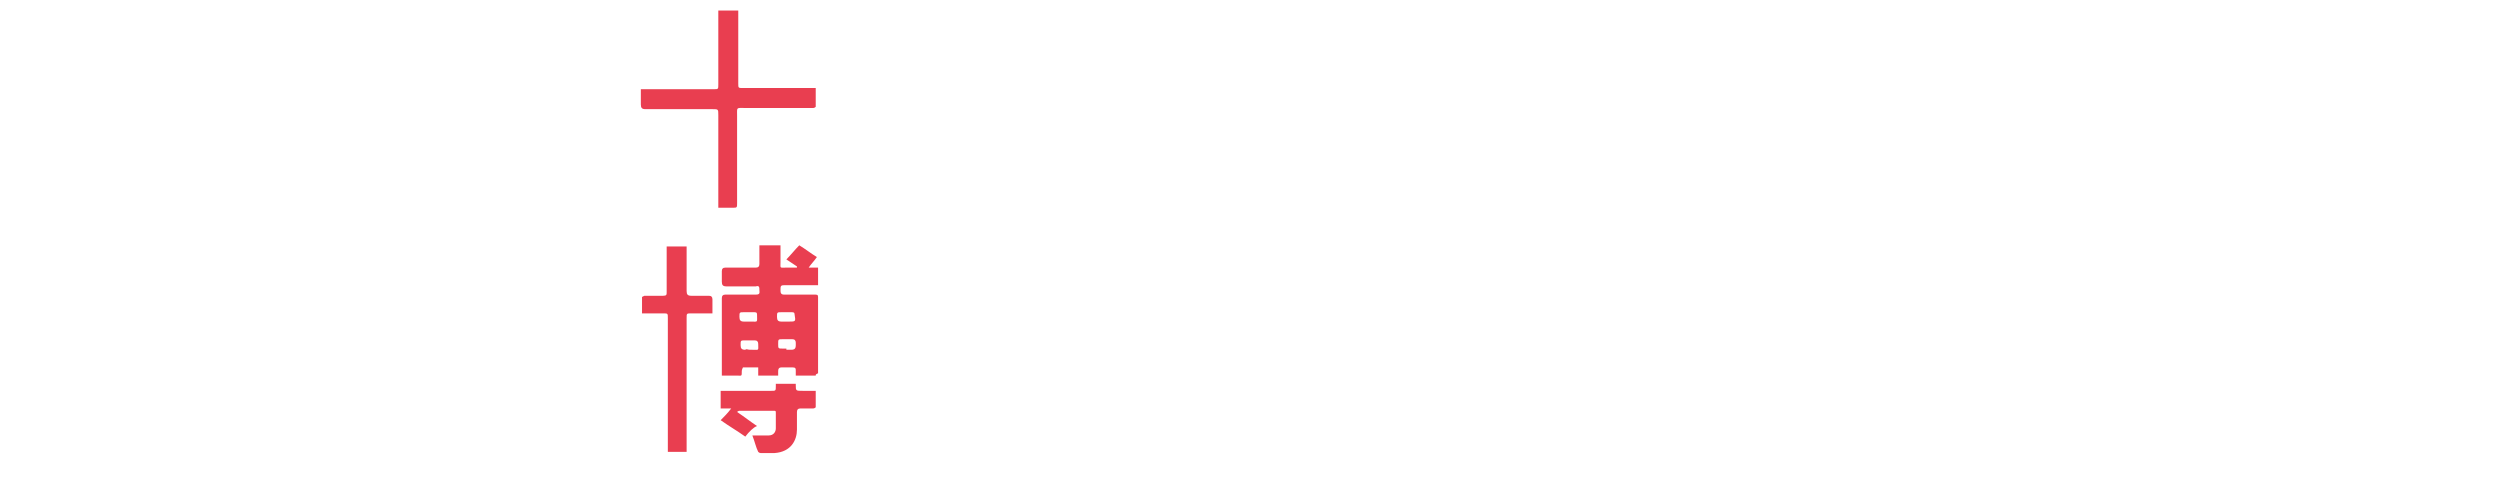 <?xml version="1.0" encoding="utf-8"?>
<!-- Generator: Adobe Illustrator 23.0.4, SVG Export Plug-In . SVG Version: 6.00 Build 0)  -->
<svg version="1.1" id="_x31_0bet-Juve" xmlns="http://www.w3.org/2000/svg" xmlns:xlink="http://www.w3.org/1999/xlink" x="0px"
	 y="0px" viewBox="0 0 213 41" style="enable-background:new 0 0 213 41;" xml:space="preserve">
<style type="text/css">
	.st0{fill-rule:evenodd;clip-rule:evenodd;fill:#FFFFFF;}
	.st1{filter:url(#Adobe_OpacityMaskFilter);}
	.st2{mask:url(#SVGID_1_);fill-rule:evenodd;clip-rule:evenodd;fill:#FFFFFF;}
	.st3{fill-rule:evenodd;clip-rule:evenodd;fill:#E93E50;}
	.st4{filter:url(#Adobe_OpacityMaskFilter_1_);}
	.st5{mask:url(#SVGID_2_);fill-rule:evenodd;clip-rule:evenodd;fill:#FFFFFF;}
	.st6{filter:url(#Adobe_OpacityMaskFilter_2_);}
	.st7{mask:url(#SVGID_3_);fill-rule:evenodd;clip-rule:evenodd;fill:#FFFFFF;}
	.st8{filter:url(#Adobe_OpacityMaskFilter_3_);}
	.st9{mask:url(#SVGID_4_);fill-rule:evenodd;clip-rule:evenodd;fill:#FFFFFF;}
	.st10{filter:url(#Adobe_OpacityMaskFilter_4_);}
	.st11{mask:url(#SVGID_5_);fill-rule:evenodd;clip-rule:evenodd;fill:#FFFFFF;}
	.st12{filter:url(#Adobe_OpacityMaskFilter_5_);}
	.st13{mask:url(#SVGID_6_);fill-rule:evenodd;clip-rule:evenodd;fill:#FFFFFF;}
	.st14{filter:url(#Adobe_OpacityMaskFilter_6_);}
	.st15{mask:url(#SVGID_7_);fill-rule:evenodd;clip-rule:evenodd;fill:#FFFFFF;}
	.st16{filter:url(#Adobe_OpacityMaskFilter_7_);}
	.st17{mask:url(#SVGID_8_);fill-rule:evenodd;clip-rule:evenodd;fill:#FFFFFF;}
	.st18{filter:url(#Adobe_OpacityMaskFilter_8_);}
	.st19{mask:url(#SVGID_9_);fill-rule:evenodd;clip-rule:evenodd;fill:#FFFFFF;}
</style>
<g>
	<path class="st0" d="M122.8,20.7v-20h-15.1v4.5h10v14.2c0,6.5-0.4,7.1-8.8,10.9c0.6,1.5,1.4,2.9,2.5,4.3
		C120.9,30.2,122.8,28.1,122.8,20.7"/>
	<g transform="translate(115 .629)">
		<defs>
			<filter id="Adobe_OpacityMaskFilter" filterUnits="userSpaceOnUse" x="0.2" y="0" width="17.5" height="40">
				<feColorMatrix  type="matrix" values="1 0 0 0 0  0 1 0 0 0  0 0 1 0 0  0 0 0 1 0"/>
			</filter>
		</defs>
		<mask maskUnits="userSpaceOnUse" x="0.2" y="0" width="17.5" height="40" id="SVGID_1_">
			<g class="st1">
				<polygon class="st0" points="0.2,0 17.7,0 17.7,40 0.2,40 				"/>
			</g>
		</mask>
		<path class="st2" d="M12.6,0v21h0c0,9.7-4.1,12.2-12.4,16.2C1.3,38,2.7,38.8,5.2,40c6.4-3,12.5-7,12.5-17.6V0H12.6z"/>
	</g>
	<path class="st0" d="M33.5,36.2v-6.4h2.6v-2.9h-8v2.9h2.7v6.3H33.5z M31.3,19.6v-1h4.9v-2.7h-8v10h8v-2.7h-4.9v-0.9h4.3v-2.7H31.3z
		 M35.5,9.7C35.6,9.6,35.6,9.6,35.5,9.7c1.4-1.4,1.1-3.6-0.6-4.5c-0.6-0.3-1.2-0.4-1.9-0.4c-1.5,0-3.1,0-4.6,0c-0.1,0-0.2,0-0.3,0
		v10c0.1,0,0.1,0,0.1,0c1.7,0,3.4,0,5.1,0c0.8,0,1.6-0.2,2.3-0.8C36.7,13.1,37,10.8,35.5,9.7L35.5,9.7z M0,1h13.8v11.3
		c2.2-4.9,5.6-8.6,10.6-10.7c4.9-2.1,10-2.2,15-0.2c7.8,3,12.7,10.7,12.5,18.9c-0.3,8.9-6.4,16.2-14.4,18.4c-4.8,1.3-9.5,0.9-14-1.3
		c-4.5-2.2-7.6-5.7-9.6-10.2v11.3H0V1z"/>
	<path class="st0" d="M31.2,12.2V11c0.6,0,1.1,0,1.7,0c0.3,0,0.5,0.3,0.4,0.6c0,0.3-0.2,0.5-0.5,0.6c-0.1,0-0.2,0-0.3,0
		C32.2,12.2,31.7,12.2,31.2,12.2 M31.2,8.4V7.3c0.5,0,1,0,1.6,0c0.3,0,0.5,0.2,0.5,0.5c0,0.3-0.2,0.5-0.5,0.6
		C32.3,8.5,31.8,8.4,31.2,8.4"/>
	<path class="st3" d="M67,29.8c0.1,0,0.2,0,0.4,0c0.3,0,0.4-0.1,0.4-0.4c0-0.1,0-0.1,0-0.2c0-0.2-0.1-0.3-0.3-0.3
		c-0.3,0-0.5,0-0.8,0c-0.4,0-0.4,0-0.4,0.4c0,0.4,0,0.4,0.4,0.4H67z M63.9,29.8c0.1,0,0.1,0,0.2,0c0.6,0,0.5,0.1,0.5-0.5
		c0-0.2-0.1-0.3-0.3-0.3c-0.3,0-0.5,0-0.8,0c-0.4,0-0.4,0-0.4,0.4c0,0.3,0.1,0.4,0.4,0.4C63.6,29.7,63.7,29.8,63.9,29.8L63.9,29.8z
		 M63.8,27.4c0.1,0,0.1,0,0.2,0c0.6,0,0.5,0.1,0.5-0.6c0-0.2-0.1-0.2-0.3-0.2c-0.3,0-0.5,0-0.8,0c-0.4,0-0.4,0-0.4,0.4
		c0,0.3,0.1,0.4,0.4,0.4C63.6,27.4,63.7,27.4,63.8,27.4L63.8,27.4z M67,27.4h0.2c0.6,0,0.6,0,0.5-0.6c0-0.2-0.1-0.2-0.3-0.2
		c-0.3,0-0.5,0-0.8,0c-0.4,0-0.4,0-0.4,0.4c0,0.3,0.1,0.4,0.4,0.4C66.8,27.4,66.9,27.4,67,27.4L67,27.4z M69.5,32h-1.7
		c0-0.1,0-0.3,0-0.4c0-0.2,0-0.3-0.3-0.3c-0.3,0-0.6,0-0.9,0c-0.2,0-0.3,0.1-0.3,0.3c0,0.1,0,0.3,0,0.4h-1.7v-0.7
		c-0.5,0-0.9,0-1.3,0c0,0-0.1,0.2-0.1,0.3c0,0.5,0,0.4-0.4,0.4c-0.4,0-0.9,0-1.3,0c0-0.1,0-0.2,0-0.3c0-2.1,0-4.2,0-6.3
		c0-0.2,0.1-0.3,0.3-0.3c0.9,0,1.7,0,2.6,0c0.4,0,0.3-0.2,0.3-0.4c0-0.2,0-0.4-0.3-0.3c-0.8,0-1.7,0-2.5,0c-0.3,0-0.4-0.1-0.4-0.4
		c0-0.3,0-0.6,0-0.9c0-0.2,0.1-0.3,0.3-0.3c0.9,0,1.7,0,2.6,0c0.2,0,0.3-0.1,0.3-0.3c0-0.5,0-1.1,0-1.6h1.8c0,0.5,0,0.9,0,1.4
		c0,0.6-0.1,0.5,0.5,0.5c0.3,0,0.6,0,0.9,0c0,0,0-0.1,0-0.1c-0.3-0.2-0.6-0.4-0.9-0.6c0.4-0.4,0.7-0.8,1.1-1.2c0.5,0.3,1,0.7,1.5,1
		c-0.2,0.3-0.5,0.6-0.7,0.9c0.3,0,0.5,0,0.8,0v1.5c-0.1,0-0.2,0-0.4,0c-0.8,0-1.7,0-2.5,0c-0.3,0-0.3,0.1-0.3,0.4
		c0,0.2,0,0.4,0.3,0.4c0.9,0,1.7,0,2.6,0c0.2,0,0.3,0,0.3,0.2c0,2.2,0,4.3,0,6.5C69.5,31.9,69.5,31.9,69.5,32L69.5,32z M61.2,17.8
		v-0.4V9.8c0-0.5,0-0.5-0.5-0.5c-1.9,0-3.8,0-5.7,0c-0.3,0-0.4-0.1-0.4-0.4c0-0.4,0-0.9,0-1.3c0.1,0,0.3,0,0.4,0c1.9,0,3.9,0,5.8,0
		c0.4,0,0.4,0,0.4-0.4c0-1.9,0-3.9,0-5.8V0.9h1.7c0,0.1,0,0.3,0,0.4c0,1.9,0,3.9,0,5.8c0,0.4,0,0.4,0.4,0.4c1.9,0,3.8,0,5.8,0h0.4
		c0,0.5,0,1.1,0,1.6c0,0-0.1,0.1-0.2,0.1c-0.1,0-0.2,0-0.3,0c-1.8,0-3.7,0-5.5,0c-0.8,0-0.7-0.1-0.7,0.7c0,2.5,0,5,0,7.4
		c0,0.4,0,0.4-0.4,0.4H61.2z M58.6,38.5h-1.7v-0.4V27.1c0-0.4,0-0.4-0.4-0.4c-0.6,0-1.1,0-1.8,0c0-0.5,0-0.9,0-1.4
		c0,0,0.2-0.1,0.2-0.1c0.5,0,1.1,0,1.6,0c0.3,0,0.3-0.1,0.3-0.3c0-1.2,0-2.3,0-3.5v-0.4h1.7v0.3c0,1.2,0,2.3,0,3.5
		c0,0.3,0.1,0.4,0.4,0.4c0.5,0,1,0,1.5,0c0.2,0,0.3,0.1,0.3,0.3c0,0.4,0,0.8,0,1.2c-0.6,0-1.2,0-1.8,0c-0.4,0-0.4,0-0.4,0.4v11.1
		V38.5z M63.5,37.2c-0.7-0.5-1.4-0.9-2.1-1.4c0.3-0.3,0.6-0.6,0.9-1c-0.3,0-0.6,0-0.9,0v-1.5c0.1,0,0.2,0,0.3,0c1.3,0,2.7,0,4,0
		c0.4,0,0.4,0,0.4-0.4c0-0.1,0-0.1,0-0.2h1.7c0,0,0,0.1,0,0.1c0,0.5,0,0.5,0.6,0.5h1.1c0,0.5,0,0.9,0,1.4c0,0-0.1,0.1-0.2,0.1
		c-0.4,0-0.8,0-1.1,0c-0.2,0-0.3,0.1-0.3,0.3c0,0.5,0,1,0,1.5c0,0.9-0.5,1.9-1.9,2c-0.4,0-0.8,0-1.2,0c-0.1,0-0.2-0.1-0.2-0.1
		c-0.2-0.4-0.3-0.9-0.5-1.4c0.2,0,0.4,0,0.6,0c0.3,0,0.6,0,0.8,0c0.4,0,0.6-0.3,0.6-0.6c0-0.4,0-0.9,0-1.3c0-0.2,0-0.2-0.2-0.2
		c-1,0-2,0-2.9,0c0,0-0.1,0-0.2,0.1c0.6,0.4,1.1,0.8,1.7,1.2C64.2,36.4,63.8,36.8,63.5,37.2"/>
	<defs>
		<filter id="Adobe_OpacityMaskFilter_1_" filterUnits="userSpaceOnUse" x="88.7" y="7.3" width="1" height="25">
			<feColorMatrix  type="matrix" values="1 0 0 0 0  0 1 0 0 0  0 0 1 0 0  0 0 0 1 0"/>
		</filter>
	</defs>
	<mask maskUnits="userSpaceOnUse" x="88.7" y="7.3" width="1" height="25" id="SVGID_2_">
		<g class="st4">
			<polygon class="st0" points="0,40.6 212.1,40.6 212.1,0 0,0 			"/>
		</g>
	</mask>
	<polygon class="st5" points="88.7,32.3 89.7,32.3 89.7,7.3 88.7,7.3 	"/>
	<defs>
		<filter id="Adobe_OpacityMaskFilter_2_" filterUnits="userSpaceOnUse" x="140.2" y="1.8" width="71.9" height="34.6">
			<feColorMatrix  type="matrix" values="1 0 0 0 0  0 1 0 0 0  0 0 1 0 0  0 0 0 1 0"/>
		</filter>
	</defs>
	<mask maskUnits="userSpaceOnUse" x="140.2" y="1.8" width="71.9" height="34.6" id="SVGID_3_">
		<g class="st6">
			<polygon class="st0" points="0,40.6 212.1,40.6 212.1,0 0,0 			"/>
		</g>
	</mask>
	<path class="st7" d="M142.7,12.9h5.5v-1.5h-5.5V12.9z M142.7,8.1h5.1V6.7h-5.1V8.1z M148.2,14.5v-0.6h-5.5v0.7h-1.2v-9h7.5v3.6
		h-6.3v1.1h6.7v4.2H148.2z M140.2,6V3.3h4.5c-0.1-0.5-0.3-0.9-0.4-1.3l1.4-0.2c0,0.1,0.1,0.2,0.1,0.4c0.1,0.5,0.2,0.8,0.3,1.1h4.2V6
		h-1.2V4.5h-7.7V6H140.2z M152.4,5.3V3.9h4.9c-0.2-0.6-0.4-1.2-0.6-1.8L158,2c0.2,0.5,0.4,1.1,0.6,2h4.2v1.4h-6.4c0,0.6,0,1.3-0.1,2
		h5.2c0,0.8-0.1,2.1-0.2,3.7c0,0.4,0,0.7,0,0.9c-0.1,1.6-0.8,2.4-2.2,2.3c-0.3,0-0.6,0-1,0.1h-0.9c0-0.2-0.1-0.6-0.2-1.2
		c0-0.1,0-0.1,0-0.2h0.9c0.4,0,0.7,0.1,0.9,0.1c0.9,0.1,1.4-0.4,1.4-1.5c0.1-0.8,0.1-1.8,0.1-2.8h-4c-0.1,2.5-1.1,4.5-3.1,6l-1-1.1
		c1.9-1.4,2.9-3.3,2.9-5.8c0.1-1,0.1-1.8,0.1-2.4H152.4z M173.1,8.8h-3.2c0.4,1,0.9,1.8,1.6,2.4C172.2,10.6,172.8,9.8,173.1,8.8
		L173.1,8.8z M168.7,7.2c-0.3-0.4-0.5-0.8-0.7-1.1c1-0.5,1.5-1.4,1.4-2.6v-1h4.4v2.2c0,0.5,0.2,0.8,0.6,0.7h0.9
		c-0.1,0.2-0.1,0.6-0.2,1.1v0.2h-1.2c-0.9,0-1.3-0.4-1.3-1.4V3.7h-2.1v0.4C170.5,5.4,170,6.5,168.7,7.2L168.7,7.2z M174.7,14.5
		c-1.3-0.4-2.4-0.9-3.3-1.5c-0.9,0.6-2,1.1-3.3,1.6c-0.1-0.1-0.1-0.4-0.3-0.6c-0.1-0.3-0.3-0.5-0.3-0.6c1.2-0.3,2.2-0.7,3-1.3
		c-0.7-0.9-1.3-1.8-1.7-2.9l0.5-0.3h-0.8V7.5h5.9v1.3c-0.5,1.2-1.1,2.3-2,3.2c0.8,0.6,1.8,0.9,2.9,1.2c-0.1,0.2-0.3,0.6-0.5,1.1
		C174.7,14.4,174.7,14.4,174.7,14.5L174.7,14.5z M164.6,5.6V4.3h1.3V2h1.1v2.3h1.2v1.3h-1.2v2.3l1.1-0.3c0,0.5,0,1,0,1.3l-1.1,0.3
		v3.6c0,1-0.3,1.5-1.1,1.5c-0.3,0-0.6,0.1-1.1,0.1c0-0.3-0.1-0.7-0.1-1.1c0-0.1,0-0.2,0-0.3h0.8c0.4,0,0.6-0.2,0.5-0.6V9.7l-1.3,0.4
		l-0.1-1.5c0.1,0,0.3-0.1,0.5-0.2c0.4-0.1,0.7-0.2,0.9-0.2V5.6H164.6z M180,5.6V4.2h3.3c-0.1-0.2-0.2-0.7-0.4-1.3
		c-0.1-0.4-0.2-0.6-0.2-0.7l1.2-0.3c0,0,0,0.1,0,0.2c0.3,0.8,0.5,1.5,0.6,1.9l-1.1,0.3h3.8v1.4h-3v2.7h2.7v1.3h-2.7v3.1h3.4v1.3
		h-8.1v-1.3h3.5V9.6h-2.7V8.3h2.7V5.6H180z M179,5c-0.6-0.6-1.2-1.2-1.9-1.8l0.8-1.1c0.7,0.6,1.3,1.1,1.9,1.7L179,5z M178.2,14.5
		L177,14c0.5-1.5,0.9-3.1,1.2-4.6c0,0,0.1,0,0.2,0.1c0.4,0.2,0.8,0.3,1,0.4c-0.2,0.7-0.5,1.9-0.9,3.6
		C178.3,13.9,178.2,14.2,178.2,14.5L178.2,14.5z M178.6,8.4c-0.6-0.6-1.2-1.2-1.8-1.8l0.8-1c0.7,0.7,1.4,1.3,1.9,1.8L178.6,8.4z
		 M198.1,8.4l-1-0.7c0.4-0.8,1-1.9,1.6-3.2l1,0.6c-0.2,0.5-0.6,1.3-1.1,2.3C198.4,7.8,198.2,8.2,198.1,8.4L198.1,8.4z M193.4,8.4
		c-0.4-1.1-0.8-2.1-1.3-3.3l1-0.5c0.5,1.2,0.9,2.2,1.4,3.2L193.4,8.4z M192.6,14.6c-0.1-0.1-0.2-0.3-0.4-0.5
		c-0.2-0.4-0.4-0.6-0.5-0.7c2.3-1.7,3.4-4.3,3.4-7.7c0-1.3,0-2.5,0-3.6h1.3c0,0.4,0,1,0,1.8c0,0.8,0,1.5,0,1.8
		c0.2,3.3,1.4,5.8,3.5,7.4c-0.1,0.1-0.3,0.4-0.5,0.7c-0.2,0.3-0.3,0.5-0.4,0.6c-1.7-1.6-2.8-3.4-3.2-5.6
		C195.6,11,194.5,12.9,192.6,14.6L192.6,14.6z M189.3,9.6c0-0.4-0.1-0.9-0.2-1.6c0-0.1,0-0.2,0-0.3c1.1-1.8,1.9-3.7,2.4-5.9l1.2,0.4
		c-0.3,1-0.6,2-1,2.9v9.3h-1.2V7.7C190,8.5,189.6,9.2,189.3,9.6L189.3,9.6z M210.4,6.2l-1-0.6c0.4-0.6,0.8-1.4,1.3-2.5l1,0.6
		c-0.2,0.4-0.6,1.1-1,2C210.6,5.9,210.5,6.1,210.4,6.2L210.4,6.2z M206,6.2c-0.4-0.8-0.8-1.7-1.2-2.5l1-0.6c0.4,0.8,0.9,1.7,1.3,2.5
		L206,6.2z M204.9,8.1V6.8h2.8V2h1.2v4.9h2.9v1.3h-2.9v1.8h3.3v1.3h-3.3v3.3h-1.2v-3.3h-3.2V9.9h3.2V8.1H204.9z M201.6,9.7
		c0-0.1-0.1-0.4-0.1-0.6c-0.1-0.6-0.1-1-0.2-1.3c1-1.6,1.7-3.6,2.3-5.9l1.2,0.4c-0.3,1-0.6,1.9-0.9,2.8v9.3h-1.2V7.8
		C202.3,8.4,201.9,9.1,201.6,9.7L201.6,9.7z M196.7,36.5h2.5c1.8,0,2.7-0.9,2.7-2.5V20.4h-2.7v13.7h-2.5V20.4h-2.7v13.5
		C193.9,35.6,194.9,36.5,196.7,36.5"/>
	<defs>
		<filter id="Adobe_OpacityMaskFilter_3_" filterUnits="userSpaceOnUse" x="185" y="20.4" width="7.9" height="15.9">
			<feColorMatrix  type="matrix" values="1 0 0 0 0  0 1 0 0 0  0 0 1 0 0  0 0 0 1 0"/>
		</filter>
	</defs>
	<mask maskUnits="userSpaceOnUse" x="185" y="20.4" width="7.9" height="15.9" id="SVGID_4_">
		<g class="st8">
			<polygon class="st0" points="0,40.6 212.1,40.6 212.1,0 0,0 			"/>
		</g>
	</mask>
	<polygon class="st9" points="187.6,36.3 190.3,36.3 190.3,22.9 192.9,22.9 192.5,20.4 185.5,20.4 185,22.9 187.6,22.9 	"/>
	<defs>
		<filter id="Adobe_OpacityMaskFilter_4_" filterUnits="userSpaceOnUse" x="203.9" y="20.3" width="7.6" height="16.1">
			<feColorMatrix  type="matrix" values="1 0 0 0 0  0 1 0 0 0  0 0 1 0 0  0 0 0 1 0"/>
		</filter>
	</defs>
	<mask maskUnits="userSpaceOnUse" x="203.9" y="20.3" width="7.6" height="16.1" id="SVGID_5_">
		<g class="st10">
			<polygon class="st0" points="0,40.6 212.1,40.6 212.1,0 0,0 			"/>
		</g>
	</mask>
	<path class="st11" d="M206.6,36.5h2.3c1.4,0,2.5-0.7,2.5-2.4V31c0-1.3-0.6-2.2-1.6-2.8l-2.3-1.5c-0.8-0.5-1-1-1-1.8v-2.4h2.3V26
		l2.6-0.7v-2.5c0-1.7-0.7-2.5-2.5-2.5h-2.5c-1.4,0-2.5,0.9-2.5,2.6v3c0,0.9,0.4,1.9,1.4,2.5l2.4,1.6c0.8,0.6,1.1,1,1.1,2.1v2.2h-2.3
		v-3.2h-2.7v3C203.9,35.8,204.8,36.5,206.6,36.5"/>
	<defs>
		<filter id="Adobe_OpacityMaskFilter_5_" filterUnits="userSpaceOnUse" x="175.9" y="20.4" width="7.9" height="15.9">
			<feColorMatrix  type="matrix" values="1 0 0 0 0  0 1 0 0 0  0 0 1 0 0  0 0 0 1 0"/>
		</filter>
	</defs>
	<mask maskUnits="userSpaceOnUse" x="175.9" y="20.4" width="7.9" height="15.9" id="SVGID_6_">
		<g class="st12">
			<polygon class="st0" points="0,40.6 212.1,40.6 212.1,0 0,0 			"/>
		</g>
	</mask>
	<polygon class="st13" points="178.5,25.5 178.7,25.5 181.2,30.9 181.2,36.3 183.8,36.3 183.8,20.4 181.2,20.4 181.2,26.3 181,26.3 
		178.5,20.4 175.9,20.4 175.9,36.3 178.5,36.3 	"/>
	<defs>
		<filter id="Adobe_OpacityMaskFilter_6_" filterUnits="userSpaceOnUse" x="139.6" y="20.4" width="5.8" height="15.9">
			<feColorMatrix  type="matrix" values="1 0 0 0 0  0 1 0 0 0  0 0 1 0 0  0 0 0 1 0"/>
		</filter>
	</defs>
	<mask maskUnits="userSpaceOnUse" x="139.6" y="20.4" width="5.8" height="15.9" id="SVGID_7_">
		<g class="st14">
			<polygon class="st0" points="0,40.6 212.1,40.6 212.1,0 0,0 			"/>
		</g>
	</mask>
	<path class="st15" d="M145.3,31.7V20.4h-5.2v2.4h2.5v8.8c0,1.6-0.9,2.3-2.6,2.3h-0.5v2.4h0.5C143.6,36.3,145.3,34.5,145.3,31.7"/>
	<defs>
		<filter id="Adobe_OpacityMaskFilter_7_" filterUnits="userSpaceOnUse" x="167.7" y="20.4" width="6.7" height="15.9">
			<feColorMatrix  type="matrix" values="1 0 0 0 0  0 1 0 0 0  0 0 1 0 0  0 0 0 1 0"/>
		</filter>
	</defs>
	<mask maskUnits="userSpaceOnUse" x="167.7" y="20.4" width="6.7" height="15.9" id="SVGID_8_">
		<g class="st16">
			<polygon class="st0" points="0,40.6 212.1,40.6 212.1,0 0,0 			"/>
		</g>
	</mask>
	<polygon class="st17" points="174.4,33.9 170.4,33.9 170.4,29.4 173,29.4 173.5,27.1 170.4,27.1 170.4,22.9 174.2,22.9 173.7,20.4 
		167.7,20.4 167.7,36.3 173.9,36.3 	"/>
	<defs>
		<filter id="Adobe_OpacityMaskFilter_8_" filterUnits="userSpaceOnUse" x="147.5" y="20.4" width="18" height="16">
			<feColorMatrix  type="matrix" values="1 0 0 0 0  0 1 0 0 0  0 0 1 0 0  0 0 0 1 0"/>
		</filter>
	</defs>
	<mask maskUnits="userSpaceOnUse" x="147.5" y="20.4" width="18" height="16" id="SVGID_9_">
		<g class="st18">
			<polygon class="st0" points="0,40.6 212.1,40.6 212.1,0 0,0 			"/>
		</g>
	</mask>
	<path class="st19" d="M150.3,36.5h2.5c1.8,0,2.7-0.9,2.7-2.5V20.4h-2.7v13.7h-2.5V20.4h-2.7v13.5C147.5,35.6,148.5,36.5,150.3,36.5
		 M165.6,30.3v-9.8h-2.7v9.7c0,2-1,3.6-2.4,3.6h-0.1V20.4h-2.7v15.9h1.3C163.2,36.4,165.6,34.2,165.6,30.3"/>
</g>
</svg>
